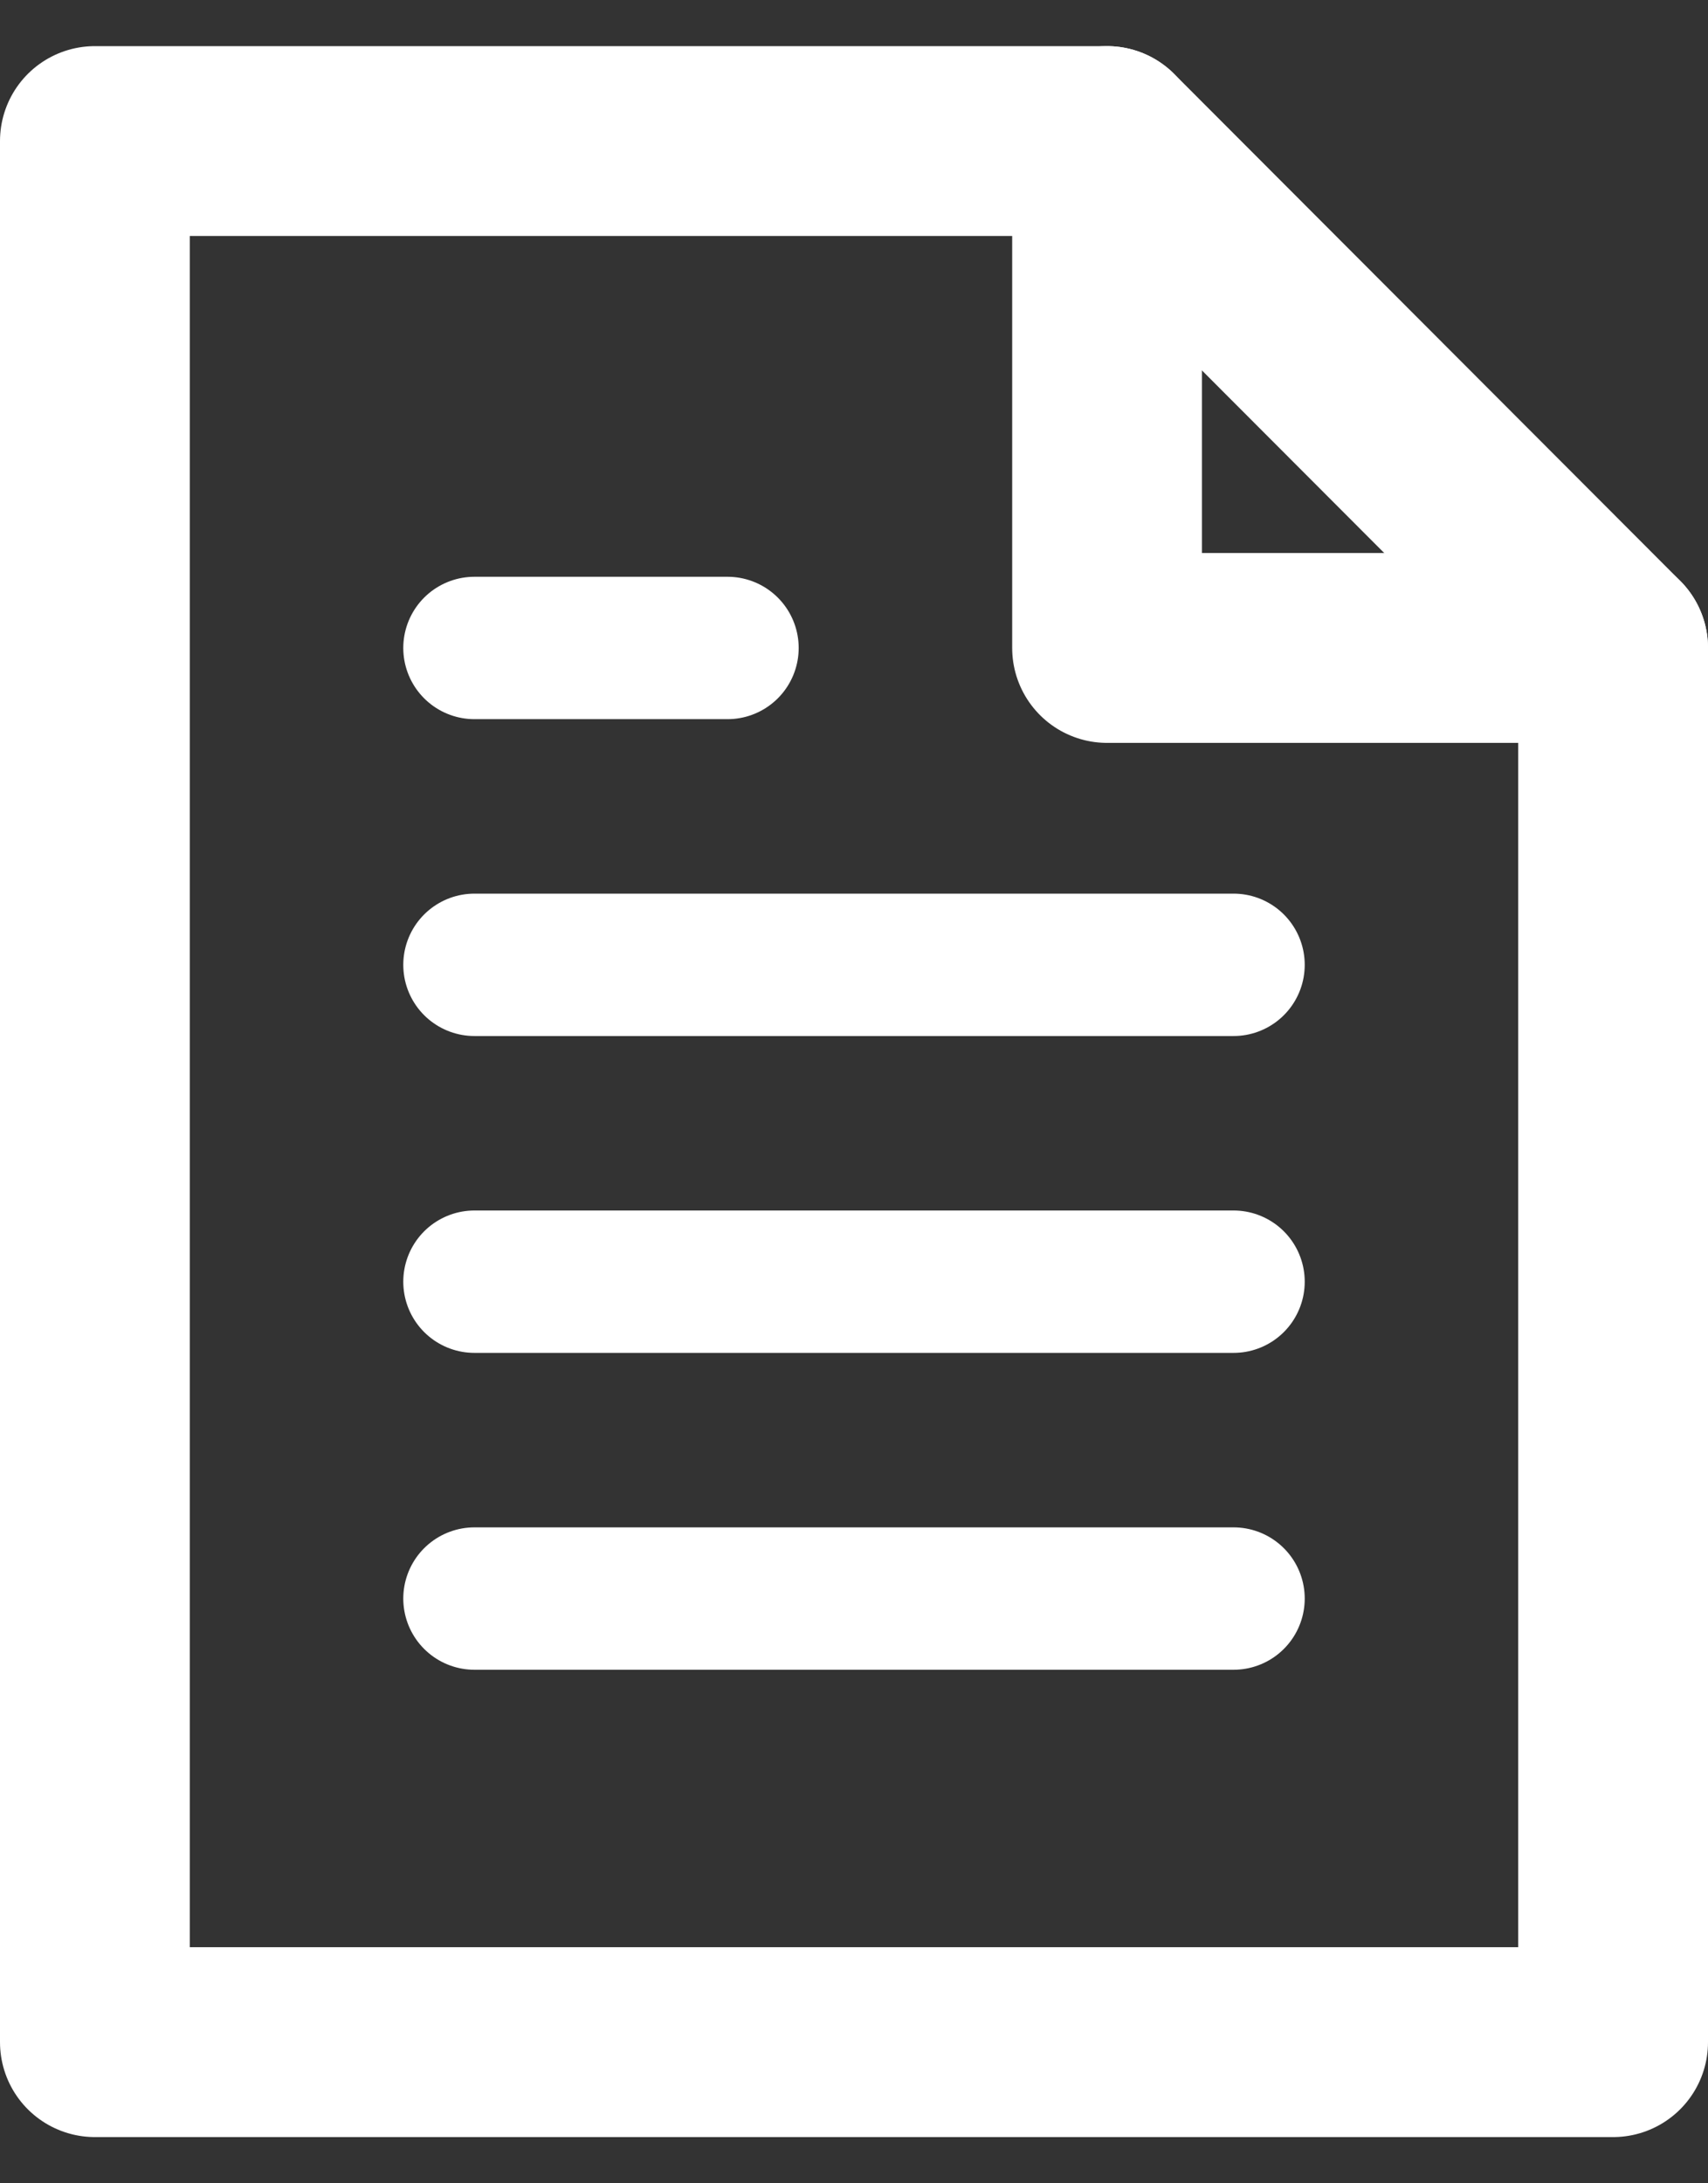 <svg width="18" height="23" viewBox="0 0 18 23" fill="none" xmlns="http://www.w3.org/2000/svg">
<rect x="0" y="0" width="18" height="23" fill="#333333" stroke="none"/>
<path d="M11.667 1.486V6.826H17" stroke="white" stroke-width="2" stroke-miterlimit="10" stroke-linecap="round" stroke-linejoin="round"/>
<path d="M11.667 1.486H1V21.513H17V6.826L11.667 1.486Z" stroke="white" stroke-width="2" stroke-miterlimit="10" stroke-linecap="round" stroke-linejoin="round"/>
<path d="M5 16.84H13" stroke="white" stroke-width="1.5" stroke-miterlimit="10" stroke-linecap="round" stroke-linejoin="round"/>
<path d="M5 13.502H13" stroke="white" stroke-width="1.5" stroke-miterlimit="10" stroke-linecap="round" stroke-linejoin="round"/>
<path d="M5 10.164H13" stroke="white" stroke-width="1.5" stroke-miterlimit="10" stroke-linecap="round" stroke-linejoin="round"/>
<path d="M5 6.826H7.667" stroke="white" stroke-width="1.5" stroke-miterlimit="10" stroke-linecap="round" stroke-linejoin="round"/>
</svg>
